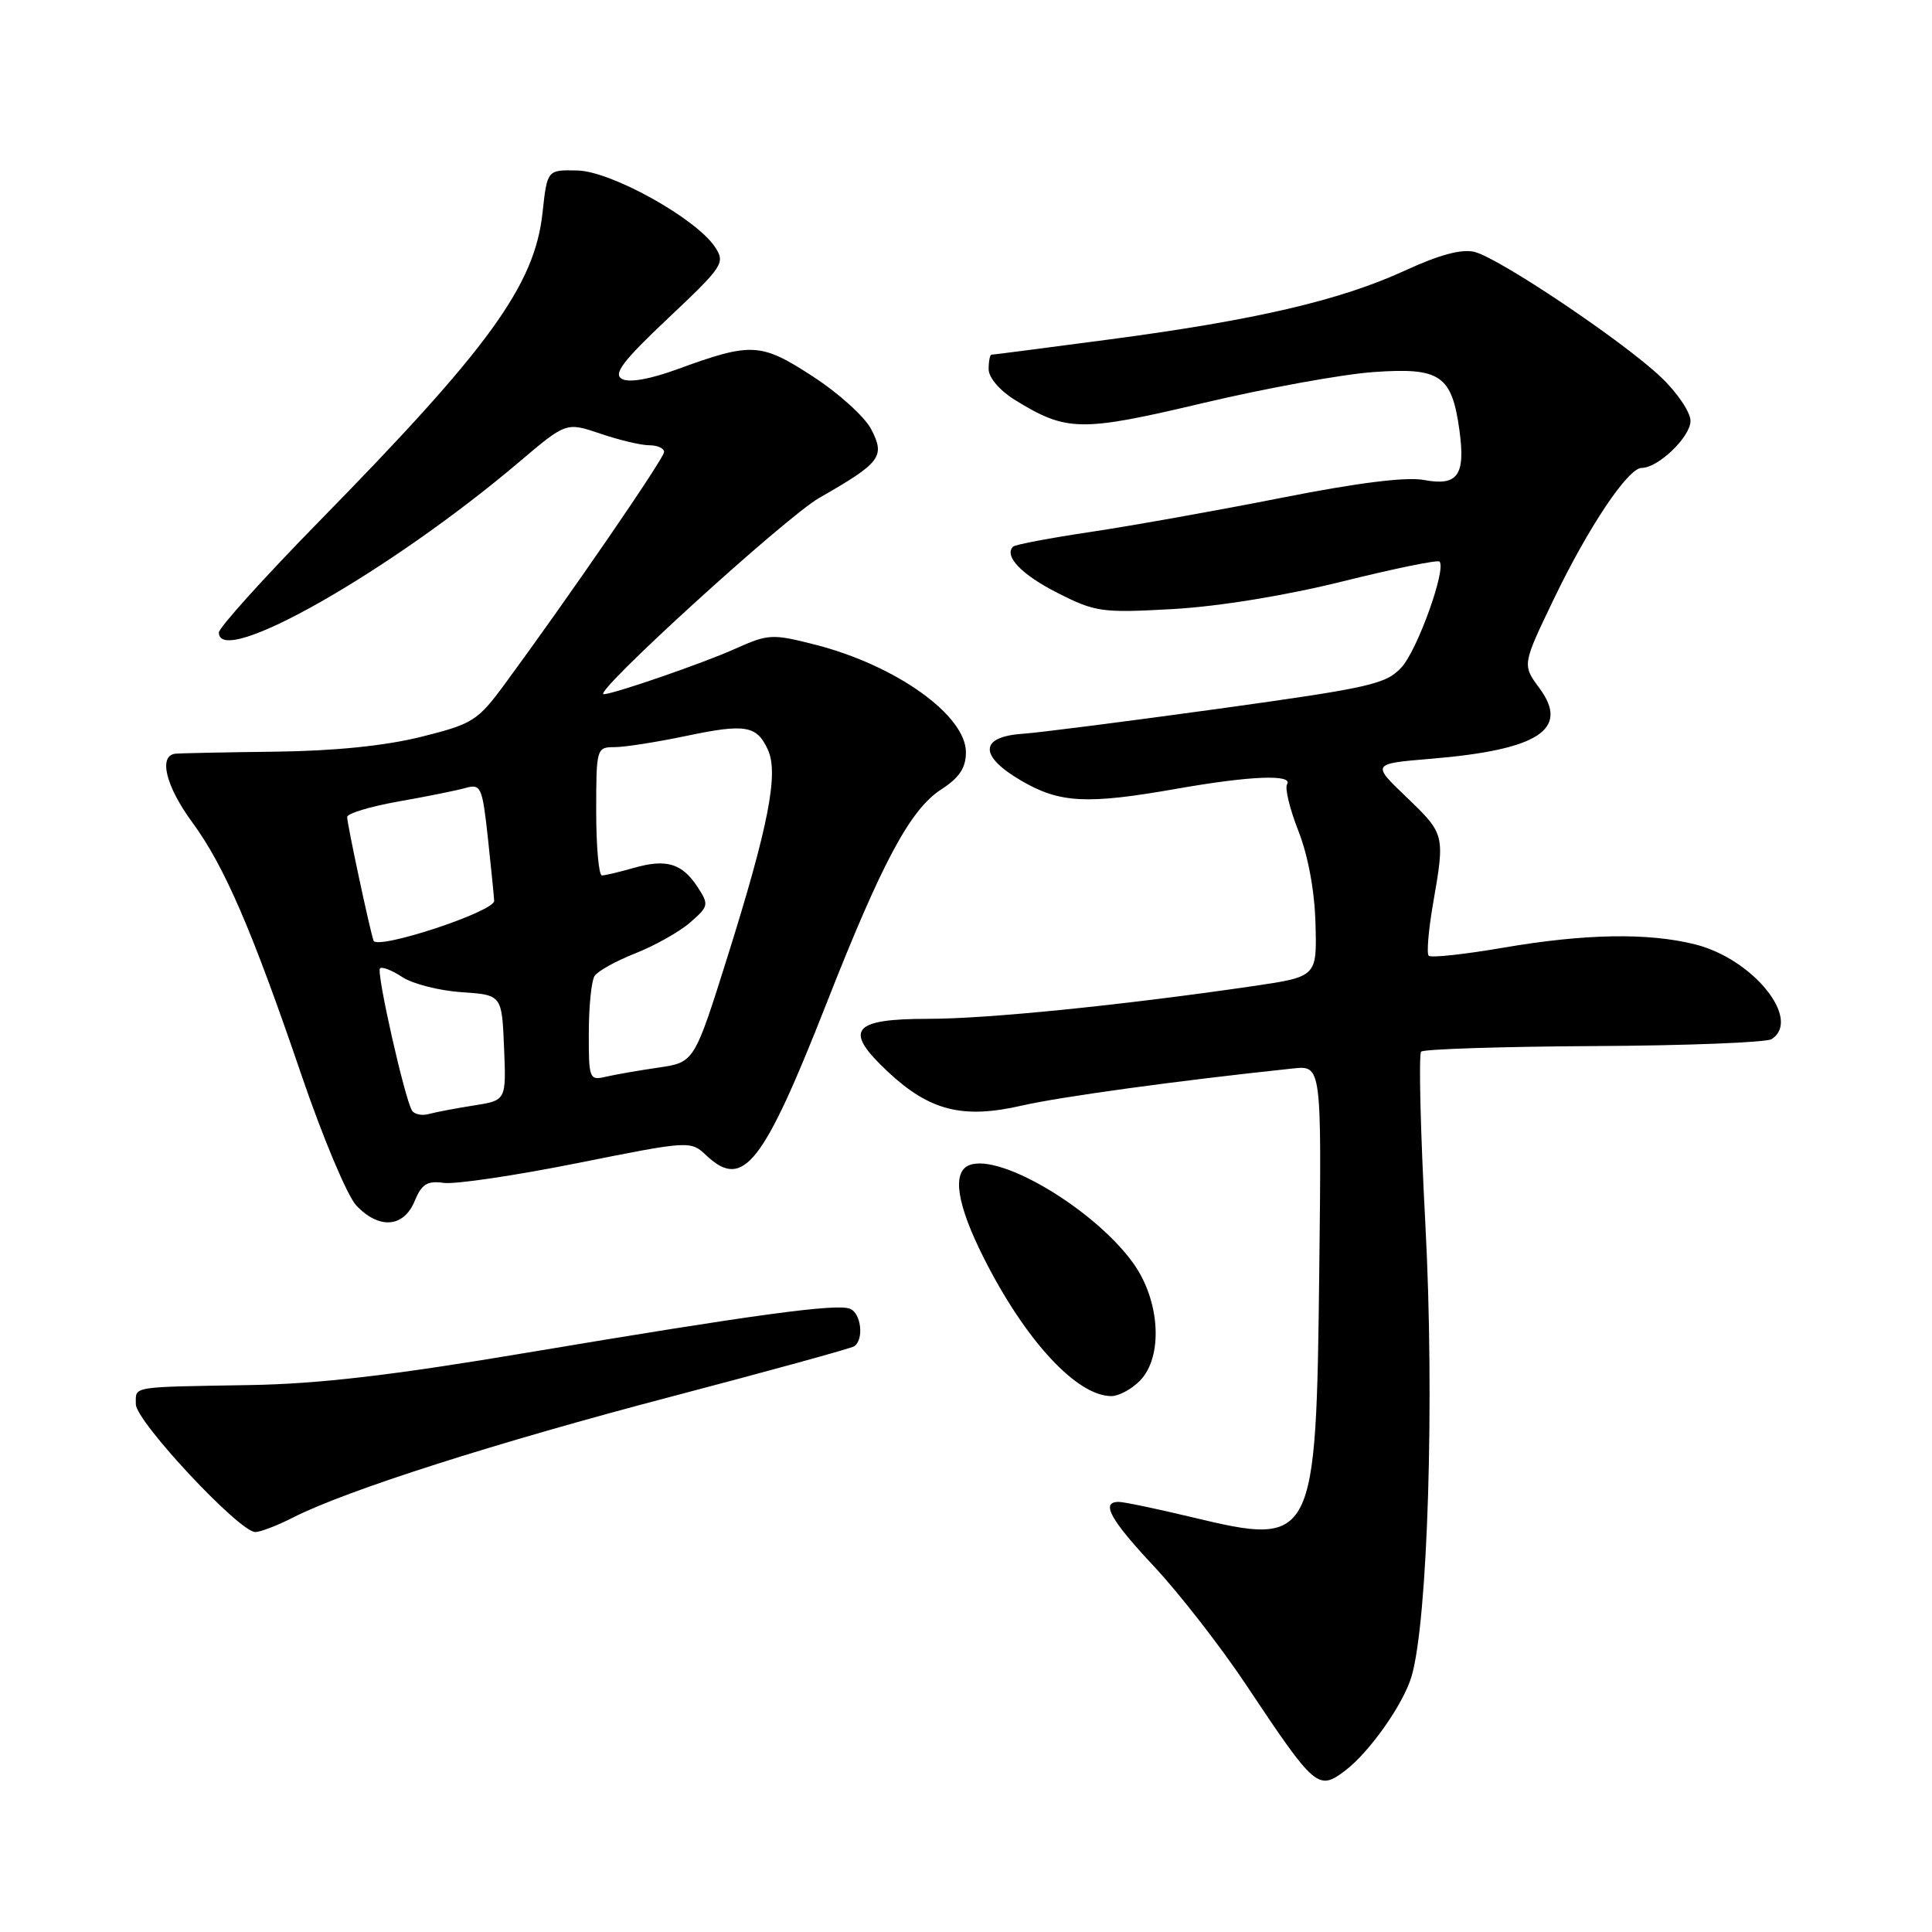 <?xml version="1.0" encoding="UTF-8" standalone="no"?>
<!DOCTYPE svg PUBLIC "-//W3C//DTD SVG 1.1//EN" "http://www.w3.org/Graphics/SVG/1.1/DTD/svg11.dtd" >
<svg xmlns="http://www.w3.org/2000/svg" xmlns:xlink="http://www.w3.org/1999/xlink" version="1.1" viewBox="0 0 256 256">
 <g >
 <path fill="currentColor"
d=" M 178.25 234.61 C 181.48 232.16 185.96 225.79 187.04 222.13 C 189.20 214.74 190.10 185.43 188.87 162.24 C 188.22 149.99 187.97 139.69 188.31 139.35 C 188.65 139.01 198.96 138.68 211.22 138.61 C 223.47 138.55 234.06 138.13 234.75 137.69 C 238.77 135.10 232.30 127.07 224.63 125.14 C 218.39 123.57 210.01 123.71 199.10 125.59 C 194.01 126.46 189.60 126.94 189.31 126.64 C 189.02 126.35 189.28 123.24 189.89 119.72 C 191.48 110.58 191.46 110.52 186.37 105.63 C 181.74 101.20 181.74 101.20 189.62 100.54 C 203.84 99.36 208.02 96.65 204.00 91.21 C 201.70 88.10 201.70 88.10 205.84 79.48 C 210.45 69.87 215.72 62.00 217.53 62.00 C 219.73 62.00 224.00 57.88 224.00 55.77 C 224.00 54.63 222.24 52.01 220.08 49.97 C 215.13 45.25 198.68 34.21 195.39 33.38 C 193.69 32.96 190.75 33.74 186.19 35.84 C 177.62 39.79 166.38 42.41 147.13 44.96 C 138.68 46.08 131.59 47.00 131.38 47.00 C 131.17 47.00 131.00 47.86 131.00 48.92 C 131.00 50.03 132.46 51.74 134.46 52.98 C 141.33 57.22 143.17 57.25 159.44 53.40 C 167.72 51.44 177.88 49.59 182.00 49.30 C 190.84 48.67 192.37 49.70 193.38 57.00 C 194.20 62.99 193.17 64.44 188.68 63.60 C 186.35 63.16 179.87 63.97 169.82 65.96 C 161.39 67.63 150.05 69.65 144.61 70.47 C 139.17 71.28 134.51 72.16 134.24 72.43 C 132.99 73.68 135.37 76.16 140.18 78.59 C 145.16 81.11 146.02 81.23 155.48 80.70 C 161.55 80.35 170.38 78.91 177.90 77.04 C 184.71 75.35 190.49 74.16 190.74 74.41 C 191.68 75.35 187.85 86.05 185.73 88.40 C 183.69 90.65 181.64 91.12 161.50 93.91 C 149.40 95.58 137.70 97.08 135.51 97.23 C 129.78 97.62 129.69 100.15 135.28 103.42 C 140.41 106.43 143.99 106.62 156.00 104.50 C 165.68 102.80 171.38 102.57 170.54 103.93 C 170.23 104.44 170.91 107.23 172.05 110.12 C 173.33 113.39 174.20 118.06 174.31 122.41 C 174.50 129.42 174.50 129.42 166.00 130.67 C 148.58 133.21 130.85 135.00 123.02 135.00 C 112.82 135.00 111.71 136.48 117.71 142.07 C 123.20 147.19 127.60 148.29 135.38 146.50 C 140.55 145.32 155.96 143.20 171.31 141.58 C 175.12 141.17 175.12 141.17 174.81 168.34 C 174.40 204.47 174.16 204.93 158.00 201.05 C 153.32 199.93 148.94 199.01 148.25 199.01 C 145.80 198.99 147.08 201.34 153.00 207.65 C 156.29 211.18 161.76 218.21 165.14 223.28 C 174.25 236.97 174.67 237.32 178.25 234.61 Z  M 38.89 201.05 C 45.89 197.49 65.72 191.15 89.14 185.01 C 101.89 181.66 112.69 178.69 113.16 178.40 C 114.51 177.56 114.13 173.99 112.61 173.41 C 110.79 172.71 99.86 174.20 70.00 179.21 C 51.91 182.25 42.23 183.38 33.00 183.53 C 17.10 183.80 18.00 183.65 18.00 186.07 C 18.00 188.33 31.71 203.00 33.82 203.00 C 34.51 203.00 36.80 202.12 38.89 201.05 Z  M 151.00 183.00 C 154.17 179.83 153.75 172.33 150.12 167.32 C 144.98 160.23 132.56 152.80 128.46 154.38 C 126.10 155.28 126.77 159.59 130.40 166.77 C 135.88 177.63 142.68 184.98 147.25 184.99 C 148.21 185.00 149.90 184.10 151.00 183.00 Z  M 54.93 159.18 C 55.87 156.89 56.60 156.43 58.80 156.74 C 60.28 156.95 68.25 155.77 76.50 154.12 C 91.50 151.12 91.50 151.12 93.66 153.16 C 98.48 157.67 101.13 154.30 109.50 133.00 C 116.87 114.24 120.61 107.27 124.69 104.62 C 127.11 103.06 127.98 101.76 127.99 99.70 C 128.01 94.80 118.76 88.18 108.08 85.44 C 102.28 83.96 101.84 83.98 97.27 86.03 C 93.07 87.91 81.35 91.95 80.00 91.99 C 78.30 92.03 104.11 68.51 108.56 65.97 C 116.72 61.30 117.32 60.51 115.44 56.88 C 114.59 55.23 111.10 52.08 107.69 49.87 C 100.79 45.39 99.60 45.33 89.71 48.94 C 86.09 50.26 83.35 50.74 82.41 50.21 C 81.22 49.55 82.53 47.83 88.55 42.15 C 95.84 35.27 96.13 34.83 94.74 32.73 C 92.22 28.93 80.98 22.68 76.50 22.59 C 72.51 22.50 72.51 22.50 71.89 28.17 C 70.86 37.77 64.85 46.07 42.30 69.07 C 34.99 76.54 29.00 83.17 29.00 83.82 C 29.00 88.61 51.64 75.75 68.76 61.24 C 75.02 55.93 75.02 55.93 79.55 57.46 C 82.03 58.31 84.95 59.00 86.03 59.00 C 87.12 59.00 88.00 59.40 88.00 59.89 C 88.00 60.72 75.37 79.11 66.87 90.66 C 63.29 95.52 62.64 95.93 55.78 97.64 C 51.05 98.82 44.29 99.51 36.50 99.60 C 29.90 99.68 23.94 99.80 23.25 99.87 C 20.96 100.11 21.96 104.18 25.49 108.98 C 29.76 114.81 33.39 123.22 39.99 142.58 C 42.78 150.75 46.02 158.46 47.20 159.72 C 50.20 162.91 53.47 162.68 54.93 159.18 Z  M 54.59 147.15 C 53.62 145.57 49.84 128.82 50.35 128.32 C 50.61 128.05 51.95 128.57 53.31 129.47 C 54.68 130.37 58.21 131.27 61.15 131.47 C 66.50 131.83 66.50 131.83 66.79 138.82 C 67.08 145.81 67.08 145.81 62.79 146.48 C 60.43 146.85 57.75 147.36 56.83 147.61 C 55.92 147.87 54.91 147.66 54.59 147.15 Z  M 78.02 136.86 C 78.02 133.36 78.37 129.97 78.78 129.33 C 79.19 128.68 81.62 127.33 84.19 126.32 C 86.75 125.31 90.02 123.48 91.44 122.24 C 93.91 120.09 93.96 119.87 92.43 117.53 C 90.37 114.39 88.30 113.77 83.98 115.00 C 82.07 115.55 80.17 116.00 79.76 116.00 C 79.34 116.00 79.00 112.17 79.00 107.50 C 79.00 99.16 79.05 99.00 81.43 99.00 C 82.77 99.00 87.04 98.33 90.90 97.52 C 98.79 95.86 100.28 96.12 101.76 99.37 C 103.19 102.50 101.81 109.53 96.44 126.64 C 92.00 140.77 92.00 140.77 87.25 141.46 C 84.64 141.84 81.49 142.39 80.25 142.68 C 78.10 143.19 78.00 142.95 78.02 136.86 Z  M 49.49 124.63 C 48.89 122.74 46.00 109.16 46.00 108.26 C 46.00 107.79 49.04 106.87 52.75 106.21 C 56.46 105.56 60.48 104.75 61.68 104.41 C 63.73 103.84 63.91 104.24 64.66 111.15 C 65.10 115.19 65.46 118.89 65.48 119.37 C 65.51 120.80 49.90 125.94 49.49 124.63 Z "/>
</g>
</svg>